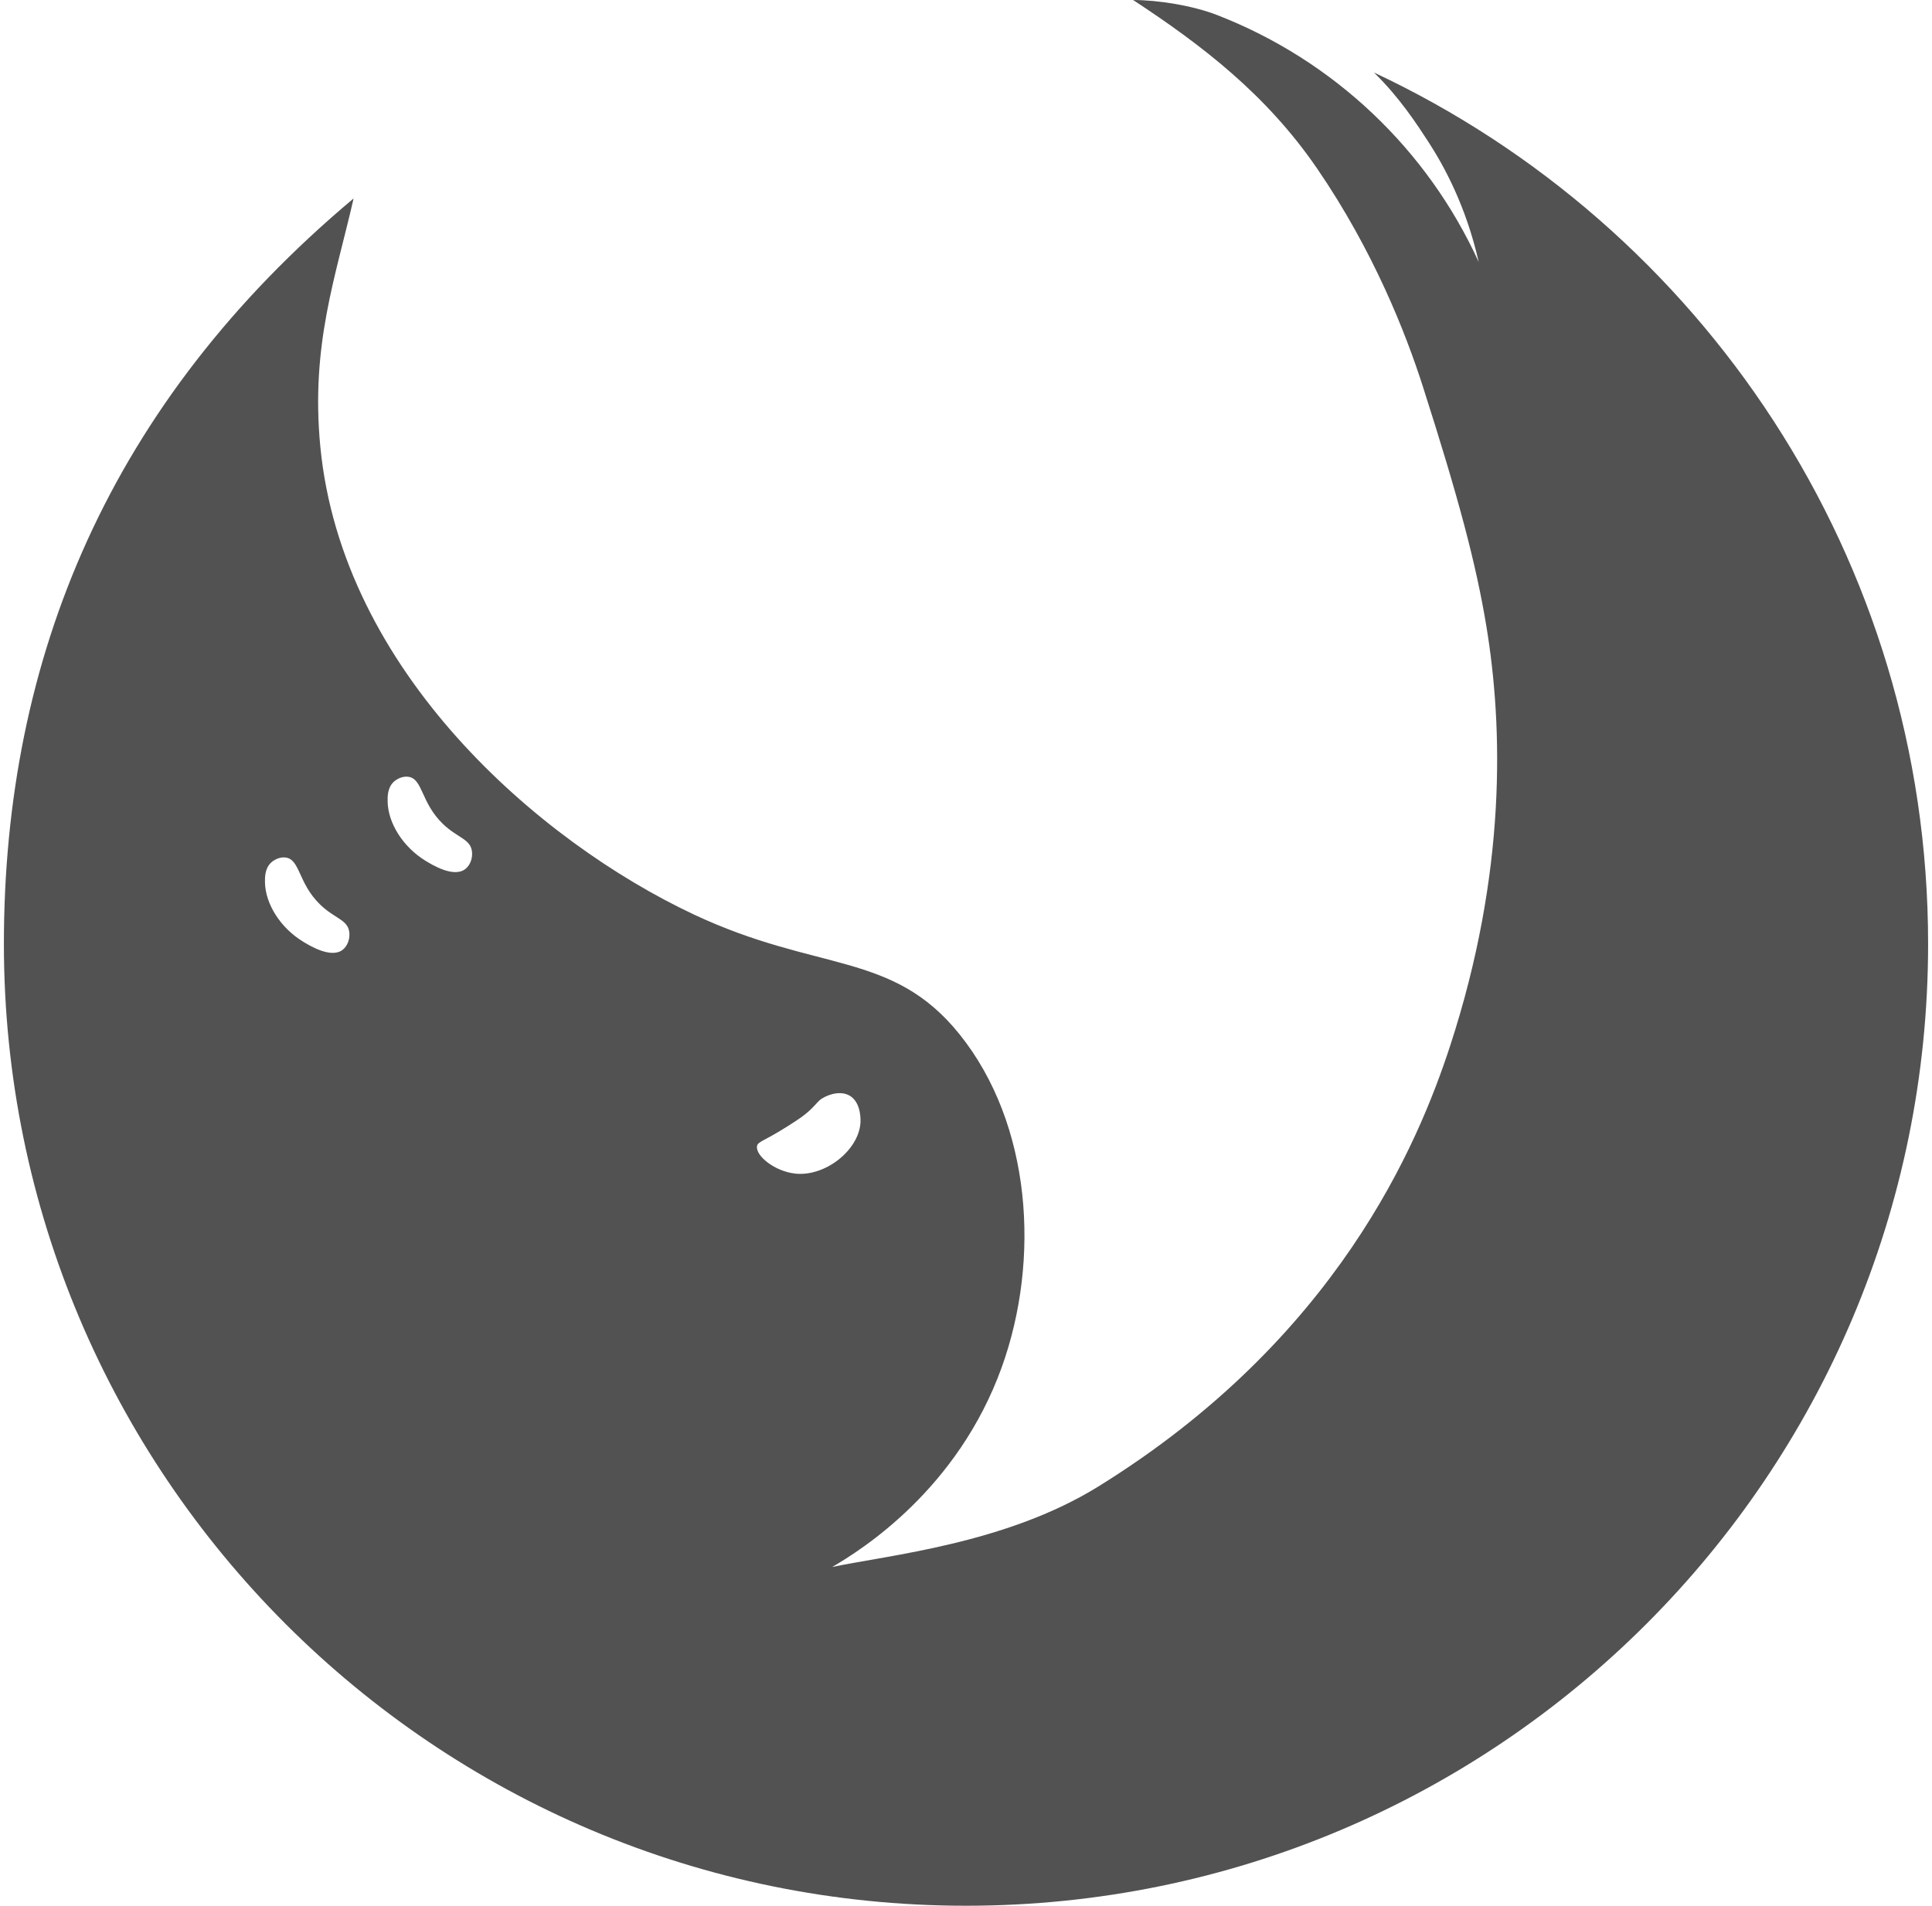 <svg width="75" height="74" viewBox="0 0 75 74" fill="none" xmlns="http://www.w3.org/2000/svg">
<path d="M53.337 2.816C54.332 3.783 55.019 4.845 55.464 5.531C56.06 6.453 56.912 8.005 57.404 10.175C55.402 5.783 51.766 2.345 47.268 0.592C46.315 0.216 44.944 0 43.988 0C46.649 1.749 49.154 3.658 51.131 6.545C53.326 9.751 54.577 12.954 55.231 14.995C56.63 19.363 57.299 21.888 57.7 24.312C58.346 28.221 58.495 33.875 56.289 40.625C55.057 44.396 51.912 51.985 42.622 57.73C39.042 59.944 34.505 60.383 32.305 60.846C33.467 60.172 37.185 57.823 38.889 53.086C40.395 48.902 40.046 43.638 37.243 40.154C34.636 36.915 31.743 37.771 26.936 35.51C20.888 32.667 13.277 26.05 12.435 17.346C12.053 13.394 13.041 10.728 13.726 7.706C4.264 15.641 0.151 25.524 0.151 36.651C0.151 57.278 16.872 74 37.5 74C58.127 74 74.849 57.278 74.849 36.651C74.849 21.685 66.047 8.775 53.337 2.816ZM13.293 36.888C12.837 37.224 12.006 36.713 11.748 36.553C10.885 36.022 10.3 35.099 10.286 34.256C10.283 34.066 10.283 33.726 10.518 33.5C10.649 33.375 10.867 33.272 11.079 33.296C11.655 33.362 11.57 34.297 12.43 35.126C12.993 35.669 13.486 35.707 13.557 36.177C13.597 36.435 13.498 36.736 13.293 36.888ZM18.054 33.752C17.599 34.089 16.768 33.577 16.509 33.418C15.648 32.887 15.061 31.964 15.048 31.12C15.044 30.93 15.043 30.59 15.279 30.364C15.411 30.239 15.629 30.136 15.841 30.161C16.417 30.226 16.331 31.162 17.192 31.991C17.755 32.534 18.248 32.572 18.319 33.042C18.359 33.299 18.261 33.6 18.054 33.752ZM30.866 45.57C30.083 45.486 29.332 44.886 29.387 44.51C29.414 44.321 29.625 44.335 30.564 43.739C31.006 43.459 31.229 43.314 31.495 43.057C31.733 42.827 31.75 42.754 31.923 42.647C32.197 42.478 32.693 42.33 33.04 42.582C33.448 42.879 33.407 43.549 33.402 43.611C33.325 44.666 32.039 45.697 30.866 45.571V45.57Z" fill="#525252"/>
</svg>
